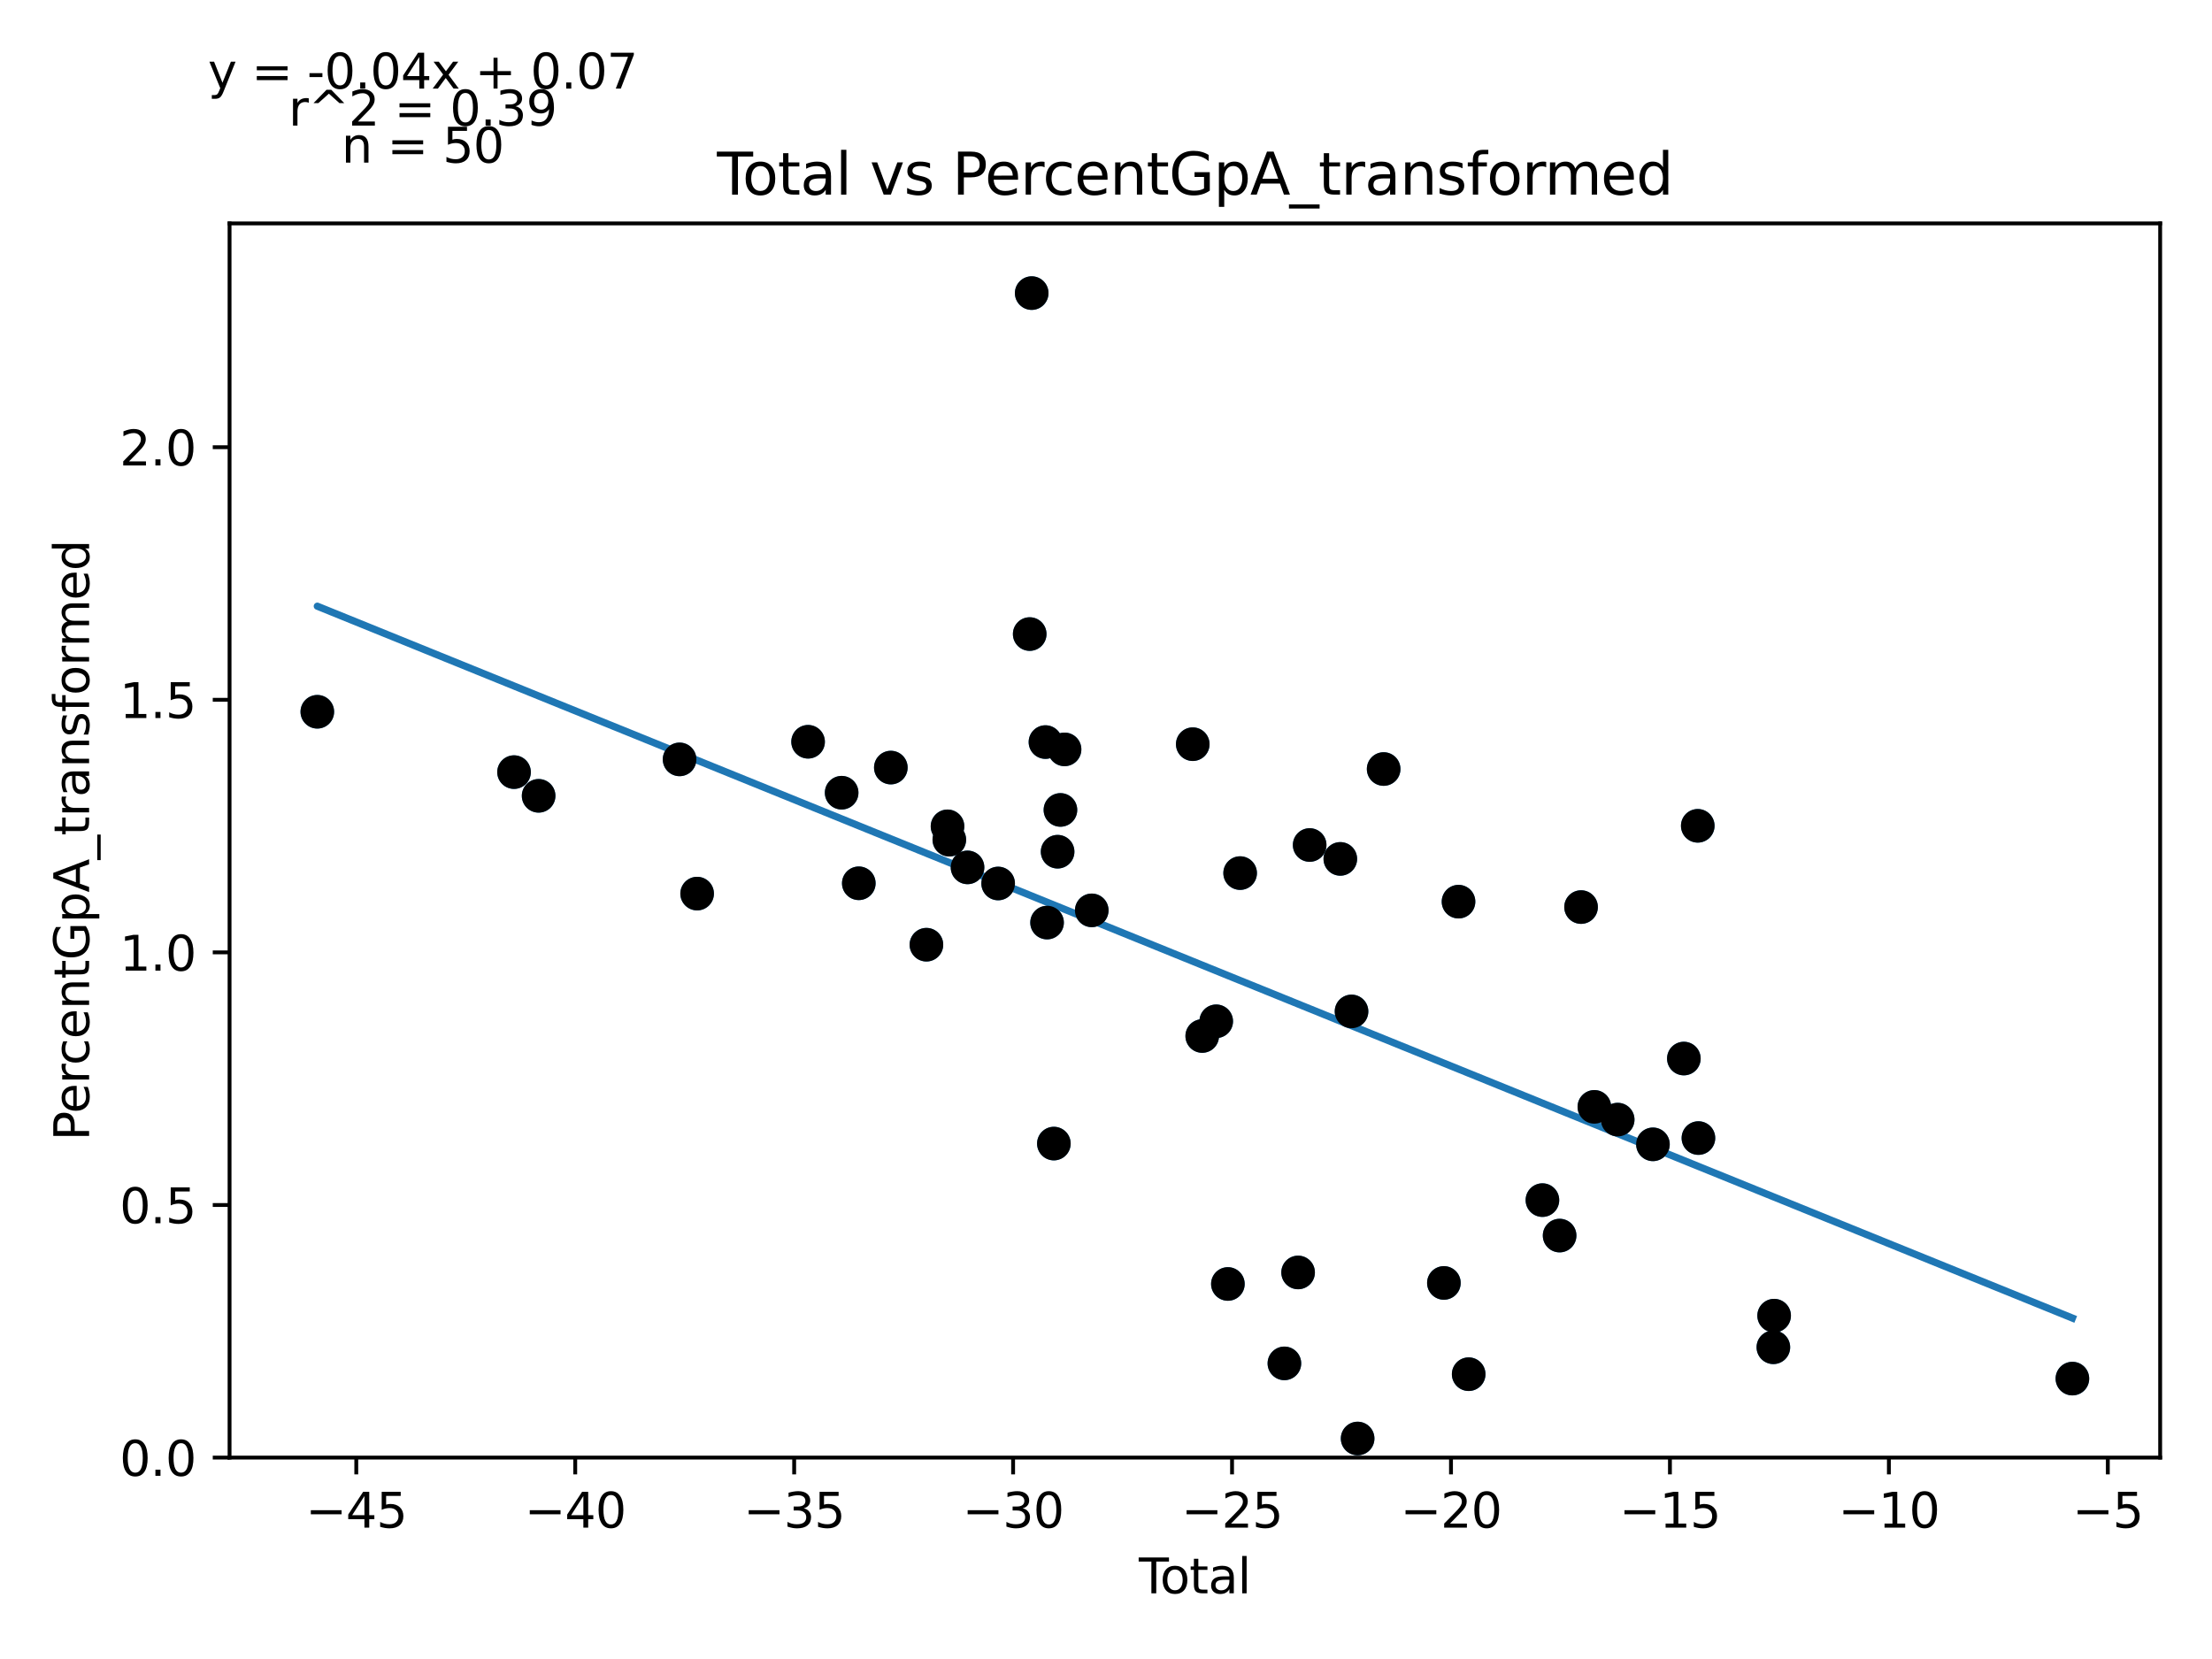 <?xml version="1.0" encoding="utf-8" standalone="no"?>
<!DOCTYPE svg PUBLIC "-//W3C//DTD SVG 1.1//EN"
  "http://www.w3.org/Graphics/SVG/1.1/DTD/svg11.dtd">
<svg xmlns:xlink="http://www.w3.org/1999/xlink" width="460.8pt" height="345.6pt" viewBox="0 0 460.8 345.6" xmlns="http://www.w3.org/2000/svg" version="1.1">
 <defs>
  <style type="text/css">*{stroke-linejoin: round; stroke-linecap: butt}</style>
 </defs>
 <g id="figure_1">
  <g id="patch_1">
   <path d="M 0 345.6 
L 460.8 345.6 
L 460.8 0 
L 0 0 
z
" style="fill: #ffffff"/>
  </g>
  <g id="axes_1">
   <g id="patch_2">
    <path d="M 47.821 303.64 
L 450 303.64 
L 450 46.544 
L 47.821 46.544 
z
" style="fill: #ffffff"/>
   </g>
   <g id="PathCollection_1">
    <defs>
     <path id="m936a92c535" d="M 0 3 
C 0.796 3 1.559 2.684 2.121 2.121 
C 2.684 1.559 3 0.796 3 0 
C 3 -0.796 2.684 -1.559 2.121 -2.121 
C 1.559 -2.684 0.796 -3 0 -3 
C -0.796 -3 -1.559 -2.684 -2.121 -2.121 
C -2.684 -1.559 -3 -0.796 -3 0 
C -3 0.796 -2.684 1.559 -2.121 2.121 
C -1.559 2.684 -0.796 3 0 3 
z
" style="stroke: #1f77b4"/>
    </defs>
    <g clip-path="url(#p304214522d)">
     <use xlink:href="#m936a92c535" x="197.76" y="174.921" style="fill: #1f77b4; stroke: #1f77b4"/>
     <use xlink:href="#m936a92c535" x="207.933" y="184.046" style="fill: #1f77b4; stroke: #1f77b4"/>
     <use xlink:href="#m936a92c535" x="214.921" y="61.059" style="fill: #1f77b4; stroke: #1f77b4"/>
     <use xlink:href="#m936a92c535" x="221.768" y="156.111" style="fill: #1f77b4; stroke: #1f77b4"/>
     <use xlink:href="#m936a92c535" x="250.446" y="215.821" style="fill: #1f77b4; stroke: #1f77b4"/>
     <use xlink:href="#m936a92c535" x="253.36" y="212.753" style="fill: #1f77b4; stroke: #1f77b4"/>
     <use xlink:href="#m936a92c535" x="255.791" y="267.474" style="fill: #1f77b4; stroke: #1f77b4"/>
     <use xlink:href="#m936a92c535" x="258.343" y="181.882" style="fill: #1f77b4; stroke: #1f77b4"/>
     <use xlink:href="#m936a92c535" x="281.548" y="210.699" style="fill: #1f77b4; stroke: #1f77b4"/>
     <use xlink:href="#m936a92c535" x="282.819" y="299.669" style="fill: #1f77b4; stroke: #1f77b4"/>
     <use xlink:href="#m936a92c535" x="288.239" y="160.202" style="fill: #1f77b4; stroke: #1f77b4"/>
     <use xlink:href="#m936a92c535" x="303.836" y="187.832" style="fill: #1f77b4; stroke: #1f77b4"/>
     <use xlink:href="#m936a92c535" x="329.364" y="188.958" style="fill: #1f77b4; stroke: #1f77b4"/>
     <use xlink:href="#m936a92c535" x="332.136" y="230.578" style="fill: #1f77b4; stroke: #1f77b4"/>
     <use xlink:href="#m936a92c535" x="353.813" y="237.08" style="fill: #1f77b4; stroke: #1f77b4"/>
     <use xlink:href="#m936a92c535" x="66.102" y="148.275" style="fill: #1f77b4; stroke: #1f77b4"/>
     <use xlink:href="#m936a92c535" x="107.082" y="160.846" style="fill: #1f77b4; stroke: #1f77b4"/>
     <use xlink:href="#m936a92c535" x="112.205" y="165.785" style="fill: #1f77b4; stroke: #1f77b4"/>
     <use xlink:href="#m936a92c535" x="141.568" y="158.194" style="fill: #1f77b4; stroke: #1f77b4"/>
     <use xlink:href="#m936a92c535" x="145.225" y="186.154" style="fill: #1f77b4; stroke: #1f77b4"/>
     <use xlink:href="#m936a92c535" x="168.339" y="154.523" style="fill: #1f77b4; stroke: #1f77b4"/>
     <use xlink:href="#m936a92c535" x="175.331" y="165.136" style="fill: #1f77b4; stroke: #1f77b4"/>
     <use xlink:href="#m936a92c535" x="178.904" y="184.004" style="fill: #1f77b4; stroke: #1f77b4"/>
     <use xlink:href="#m936a92c535" x="185.577" y="159.899" style="fill: #1f77b4; stroke: #1f77b4"/>
     <use xlink:href="#m936a92c535" x="192.991" y="196.799" style="fill: #1f77b4; stroke: #1f77b4"/>
     <use xlink:href="#m936a92c535" x="197.385" y="172.141" style="fill: #1f77b4; stroke: #1f77b4"/>
     <use xlink:href="#m936a92c535" x="201.555" y="180.693" style="fill: #1f77b4; stroke: #1f77b4"/>
     <use xlink:href="#m936a92c535" x="214.507" y="132.086" style="fill: #1f77b4; stroke: #1f77b4"/>
     <use xlink:href="#m936a92c535" x="217.79" y="154.587" style="fill: #1f77b4; stroke: #1f77b4"/>
     <use xlink:href="#m936a92c535" x="218.123" y="192.19" style="fill: #1f77b4; stroke: #1f77b4"/>
     <use xlink:href="#m936a92c535" x="219.54" y="238.228" style="fill: #1f77b4; stroke: #1f77b4"/>
     <use xlink:href="#m936a92c535" x="220.321" y="177.427" style="fill: #1f77b4; stroke: #1f77b4"/>
     <use xlink:href="#m936a92c535" x="220.907" y="168.724" style="fill: #1f77b4; stroke: #1f77b4"/>
     <use xlink:href="#m936a92c535" x="227.432" y="189.646" style="fill: #1f77b4; stroke: #1f77b4"/>
     <use xlink:href="#m936a92c535" x="248.473" y="155.028" style="fill: #1f77b4; stroke: #1f77b4"/>
     <use xlink:href="#m936a92c535" x="267.562" y="284.017" style="fill: #1f77b4; stroke: #1f77b4"/>
     <use xlink:href="#m936a92c535" x="270.419" y="265.075" style="fill: #1f77b4; stroke: #1f77b4"/>
     <use xlink:href="#m936a92c535" x="272.827" y="176.031" style="fill: #1f77b4; stroke: #1f77b4"/>
     <use xlink:href="#m936a92c535" x="279.211" y="178.925" style="fill: #1f77b4; stroke: #1f77b4"/>
     <use xlink:href="#m936a92c535" x="300.789" y="267.26" style="fill: #1f77b4; stroke: #1f77b4"/>
     <use xlink:href="#m936a92c535" x="305.952" y="286.269" style="fill: #1f77b4; stroke: #1f77b4"/>
     <use xlink:href="#m936a92c535" x="321.315" y="250.007" style="fill: #1f77b4; stroke: #1f77b4"/>
     <use xlink:href="#m936a92c535" x="324.896" y="257.392" style="fill: #1f77b4; stroke: #1f77b4"/>
     <use xlink:href="#m936a92c535" x="336.995" y="233.236" style="fill: #1f77b4; stroke: #1f77b4"/>
     <use xlink:href="#m936a92c535" x="344.338" y="238.386" style="fill: #1f77b4; stroke: #1f77b4"/>
     <use xlink:href="#m936a92c535" x="350.777" y="220.515" style="fill: #1f77b4; stroke: #1f77b4"/>
     <use xlink:href="#m936a92c535" x="353.675" y="172.033" style="fill: #1f77b4; stroke: #1f77b4"/>
     <use xlink:href="#m936a92c535" x="369.424" y="280.663" style="fill: #1f77b4; stroke: #1f77b4"/>
     <use xlink:href="#m936a92c535" x="369.584" y="274.074" style="fill: #1f77b4; stroke: #1f77b4"/>
     <use xlink:href="#m936a92c535" x="431.719" y="287.189" style="fill: #1f77b4; stroke: #1f77b4"/>
    </g>
   </g>
   <g id="matplotlib.axis_1">
    <g id="xtick_1">
     <g id="line2d_1">
      <defs>
       <path id="m6aa5cd59fb" d="M 0 0 
L 0 3.5 
" style="stroke: #000000; stroke-width: 0.8"/>
      </defs>
      <g>
       <use xlink:href="#m6aa5cd59fb" x="74.219" y="303.64" style="stroke: #000000; stroke-width: 0.8"/>
      </g>
     </g>
     <g id="text_1">
      <!-- −45 -->
      <g transform="translate(63.666 318.238) scale(0.1 -0.1)">
       <defs>
        <path id="DejaVuSans-2212" d="M 678 2272 
L 4684 2272 
L 4684 1741 
L 678 1741 
L 678 2272 
z
" transform="scale(0.016)"/>
        <path id="DejaVuSans-34" d="M 2419 4116 
L 825 1625 
L 2419 1625 
L 2419 4116 
z
M 2253 4666 
L 3047 4666 
L 3047 1625 
L 3713 1625 
L 3713 1100 
L 3047 1100 
L 3047 0 
L 2419 0 
L 2419 1100 
L 313 1100 
L 313 1709 
L 2253 4666 
z
" transform="scale(0.016)"/>
        <path id="DejaVuSans-35" d="M 691 4666 
L 3169 4666 
L 3169 4134 
L 1269 4134 
L 1269 2991 
Q 1406 3038 1543 3061 
Q 1681 3084 1819 3084 
Q 2600 3084 3056 2656 
Q 3513 2228 3513 1497 
Q 3513 744 3044 326 
Q 2575 -91 1722 -91 
Q 1428 -91 1123 -41 
Q 819 9 494 109 
L 494 744 
Q 775 591 1075 516 
Q 1375 441 1709 441 
Q 2250 441 2565 725 
Q 2881 1009 2881 1497 
Q 2881 1984 2565 2268 
Q 2250 2553 1709 2553 
Q 1456 2553 1204 2497 
Q 953 2441 691 2322 
L 691 4666 
z
" transform="scale(0.016)"/>
       </defs>
       <use xlink:href="#DejaVuSans-2212"/>
       <use xlink:href="#DejaVuSans-34" x="83.789"/>
       <use xlink:href="#DejaVuSans-35" x="147.412"/>
      </g>
     </g>
    </g>
    <g id="xtick_2">
     <g id="line2d_2">
      <g>
       <use xlink:href="#m6aa5cd59fb" x="119.829" y="303.64" style="stroke: #000000; stroke-width: 0.8"/>
      </g>
     </g>
     <g id="text_2">
      <!-- −40 -->
      <g transform="translate(109.276 318.238) scale(0.1 -0.1)">
       <defs>
        <path id="DejaVuSans-30" d="M 2034 4250 
Q 1547 4250 1301 3770 
Q 1056 3291 1056 2328 
Q 1056 1369 1301 889 
Q 1547 409 2034 409 
Q 2525 409 2770 889 
Q 3016 1369 3016 2328 
Q 3016 3291 2770 3770 
Q 2525 4250 2034 4250 
z
M 2034 4750 
Q 2819 4750 3233 4129 
Q 3647 3509 3647 2328 
Q 3647 1150 3233 529 
Q 2819 -91 2034 -91 
Q 1250 -91 836 529 
Q 422 1150 422 2328 
Q 422 3509 836 4129 
Q 1250 4750 2034 4750 
z
" transform="scale(0.016)"/>
       </defs>
       <use xlink:href="#DejaVuSans-2212"/>
       <use xlink:href="#DejaVuSans-34" x="83.789"/>
       <use xlink:href="#DejaVuSans-30" x="147.412"/>
      </g>
     </g>
    </g>
    <g id="xtick_3">
     <g id="line2d_3">
      <g>
       <use xlink:href="#m6aa5cd59fb" x="165.439" y="303.64" style="stroke: #000000; stroke-width: 0.8"/>
      </g>
     </g>
     <g id="text_3">
      <!-- −35 -->
      <g transform="translate(154.886 318.238) scale(0.1 -0.1)">
       <defs>
        <path id="DejaVuSans-33" d="M 2597 2516 
Q 3050 2419 3304 2112 
Q 3559 1806 3559 1356 
Q 3559 666 3084 287 
Q 2609 -91 1734 -91 
Q 1441 -91 1130 -33 
Q 819 25 488 141 
L 488 750 
Q 750 597 1062 519 
Q 1375 441 1716 441 
Q 2309 441 2620 675 
Q 2931 909 2931 1356 
Q 2931 1769 2642 2001 
Q 2353 2234 1838 2234 
L 1294 2234 
L 1294 2753 
L 1863 2753 
Q 2328 2753 2575 2939 
Q 2822 3125 2822 3475 
Q 2822 3834 2567 4026 
Q 2313 4219 1838 4219 
Q 1578 4219 1281 4162 
Q 984 4106 628 3988 
L 628 4550 
Q 988 4650 1302 4700 
Q 1616 4750 1894 4750 
Q 2613 4750 3031 4423 
Q 3450 4097 3450 3541 
Q 3450 3153 3228 2886 
Q 3006 2619 2597 2516 
z
" transform="scale(0.016)"/>
       </defs>
       <use xlink:href="#DejaVuSans-2212"/>
       <use xlink:href="#DejaVuSans-33" x="83.789"/>
       <use xlink:href="#DejaVuSans-35" x="147.412"/>
      </g>
     </g>
    </g>
    <g id="xtick_4">
     <g id="line2d_4">
      <g>
       <use xlink:href="#m6aa5cd59fb" x="211.048" y="303.64" style="stroke: #000000; stroke-width: 0.8"/>
      </g>
     </g>
     <g id="text_4">
      <!-- −30 -->
      <g transform="translate(200.496 318.238) scale(0.1 -0.1)">
       <use xlink:href="#DejaVuSans-2212"/>
       <use xlink:href="#DejaVuSans-33" x="83.789"/>
       <use xlink:href="#DejaVuSans-30" x="147.412"/>
      </g>
     </g>
    </g>
    <g id="xtick_5">
     <g id="line2d_5">
      <g>
       <use xlink:href="#m6aa5cd59fb" x="256.658" y="303.64" style="stroke: #000000; stroke-width: 0.8"/>
      </g>
     </g>
     <g id="text_5">
      <!-- −25 -->
      <g transform="translate(246.106 318.238) scale(0.1 -0.1)">
       <defs>
        <path id="DejaVuSans-32" d="M 1228 531 
L 3431 531 
L 3431 0 
L 469 0 
L 469 531 
Q 828 903 1448 1529 
Q 2069 2156 2228 2338 
Q 2531 2678 2651 2914 
Q 2772 3150 2772 3378 
Q 2772 3750 2511 3984 
Q 2250 4219 1831 4219 
Q 1534 4219 1204 4116 
Q 875 4013 500 3803 
L 500 4441 
Q 881 4594 1212 4672 
Q 1544 4750 1819 4750 
Q 2544 4750 2975 4387 
Q 3406 4025 3406 3419 
Q 3406 3131 3298 2873 
Q 3191 2616 2906 2266 
Q 2828 2175 2409 1742 
Q 1991 1309 1228 531 
z
" transform="scale(0.016)"/>
       </defs>
       <use xlink:href="#DejaVuSans-2212"/>
       <use xlink:href="#DejaVuSans-32" x="83.789"/>
       <use xlink:href="#DejaVuSans-35" x="147.412"/>
      </g>
     </g>
    </g>
    <g id="xtick_6">
     <g id="line2d_6">
      <g>
       <use xlink:href="#m6aa5cd59fb" x="302.268" y="303.64" style="stroke: #000000; stroke-width: 0.8"/>
      </g>
     </g>
     <g id="text_6">
      <!-- −20 -->
      <g transform="translate(291.716 318.238) scale(0.1 -0.1)">
       <use xlink:href="#DejaVuSans-2212"/>
       <use xlink:href="#DejaVuSans-32" x="83.789"/>
       <use xlink:href="#DejaVuSans-30" x="147.412"/>
      </g>
     </g>
    </g>
    <g id="xtick_7">
     <g id="line2d_7">
      <g>
       <use xlink:href="#m6aa5cd59fb" x="347.878" y="303.64" style="stroke: #000000; stroke-width: 0.8"/>
      </g>
     </g>
     <g id="text_7">
      <!-- −15 -->
      <g transform="translate(337.326 318.238) scale(0.1 -0.1)">
       <defs>
        <path id="DejaVuSans-31" d="M 794 531 
L 1825 531 
L 1825 4091 
L 703 3866 
L 703 4441 
L 1819 4666 
L 2450 4666 
L 2450 531 
L 3481 531 
L 3481 0 
L 794 0 
L 794 531 
z
" transform="scale(0.016)"/>
       </defs>
       <use xlink:href="#DejaVuSans-2212"/>
       <use xlink:href="#DejaVuSans-31" x="83.789"/>
       <use xlink:href="#DejaVuSans-35" x="147.412"/>
      </g>
     </g>
    </g>
    <g id="xtick_8">
     <g id="line2d_8">
      <g>
       <use xlink:href="#m6aa5cd59fb" x="393.488" y="303.64" style="stroke: #000000; stroke-width: 0.8"/>
      </g>
     </g>
     <g id="text_8">
      <!-- −10 -->
      <g transform="translate(382.936 318.238) scale(0.1 -0.1)">
       <use xlink:href="#DejaVuSans-2212"/>
       <use xlink:href="#DejaVuSans-31" x="83.789"/>
       <use xlink:href="#DejaVuSans-30" x="147.412"/>
      </g>
     </g>
    </g>
    <g id="xtick_9">
     <g id="line2d_9">
      <g>
       <use xlink:href="#m6aa5cd59fb" x="439.098" y="303.64" style="stroke: #000000; stroke-width: 0.8"/>
      </g>
     </g>
     <g id="text_9">
      <!-- −5 -->
      <g transform="translate(431.727 318.238) scale(0.1 -0.1)">
       <use xlink:href="#DejaVuSans-2212"/>
       <use xlink:href="#DejaVuSans-35" x="83.789"/>
      </g>
     </g>
    </g>
    <g id="text_10">
     <!-- Total -->
     <g transform="translate(237.234 331.917) scale(0.1 -0.1)">
      <defs>
       <path id="DejaVuSans-54" d="M -19 4666 
L 3928 4666 
L 3928 4134 
L 2272 4134 
L 2272 0 
L 1638 0 
L 1638 4134 
L -19 4134 
L -19 4666 
z
" transform="scale(0.016)"/>
       <path id="DejaVuSans-6f" d="M 1959 3097 
Q 1497 3097 1228 2736 
Q 959 2375 959 1747 
Q 959 1119 1226 758 
Q 1494 397 1959 397 
Q 2419 397 2687 759 
Q 2956 1122 2956 1747 
Q 2956 2369 2687 2733 
Q 2419 3097 1959 3097 
z
M 1959 3584 
Q 2709 3584 3137 3096 
Q 3566 2609 3566 1747 
Q 3566 888 3137 398 
Q 2709 -91 1959 -91 
Q 1206 -91 779 398 
Q 353 888 353 1747 
Q 353 2609 779 3096 
Q 1206 3584 1959 3584 
z
" transform="scale(0.016)"/>
       <path id="DejaVuSans-74" d="M 1172 4494 
L 1172 3500 
L 2356 3500 
L 2356 3053 
L 1172 3053 
L 1172 1153 
Q 1172 725 1289 603 
Q 1406 481 1766 481 
L 2356 481 
L 2356 0 
L 1766 0 
Q 1100 0 847 248 
Q 594 497 594 1153 
L 594 3053 
L 172 3053 
L 172 3500 
L 594 3500 
L 594 4494 
L 1172 4494 
z
" transform="scale(0.016)"/>
       <path id="DejaVuSans-61" d="M 2194 1759 
Q 1497 1759 1228 1600 
Q 959 1441 959 1056 
Q 959 750 1161 570 
Q 1363 391 1709 391 
Q 2188 391 2477 730 
Q 2766 1069 2766 1631 
L 2766 1759 
L 2194 1759 
z
M 3341 1997 
L 3341 0 
L 2766 0 
L 2766 531 
Q 2569 213 2275 61 
Q 1981 -91 1556 -91 
Q 1019 -91 701 211 
Q 384 513 384 1019 
Q 384 1609 779 1909 
Q 1175 2209 1959 2209 
L 2766 2209 
L 2766 2266 
Q 2766 2663 2505 2880 
Q 2244 3097 1772 3097 
Q 1472 3097 1187 3025 
Q 903 2953 641 2809 
L 641 3341 
Q 956 3463 1253 3523 
Q 1550 3584 1831 3584 
Q 2591 3584 2966 3190 
Q 3341 2797 3341 1997 
z
" transform="scale(0.016)"/>
       <path id="DejaVuSans-6c" d="M 603 4863 
L 1178 4863 
L 1178 0 
L 603 0 
L 603 4863 
z
" transform="scale(0.016)"/>
      </defs>
      <use xlink:href="#DejaVuSans-54"/>
      <use xlink:href="#DejaVuSans-6f" x="44.084"/>
      <use xlink:href="#DejaVuSans-74" x="105.266"/>
      <use xlink:href="#DejaVuSans-61" x="144.475"/>
      <use xlink:href="#DejaVuSans-6c" x="205.754"/>
     </g>
    </g>
   </g>
   <g id="matplotlib.axis_2">
    <g id="ytick_1">
     <g id="line2d_10">
      <defs>
       <path id="mcbf76a7f45" d="M 0 0 
L -3.5 0 
" style="stroke: #000000; stroke-width: 0.8"/>
      </defs>
      <g>
       <use xlink:href="#mcbf76a7f45" x="47.821" y="303.64" style="stroke: #000000; stroke-width: 0.8"/>
      </g>
     </g>
     <g id="text_11">
      <!-- 0.0 -->
      <g transform="translate(24.918 307.439) scale(0.1 -0.1)">
       <defs>
        <path id="DejaVuSans-2e" d="M 684 794 
L 1344 794 
L 1344 0 
L 684 0 
L 684 794 
z
" transform="scale(0.016)"/>
       </defs>
       <use xlink:href="#DejaVuSans-30"/>
       <use xlink:href="#DejaVuSans-2e" x="63.623"/>
       <use xlink:href="#DejaVuSans-30" x="95.41"/>
      </g>
     </g>
    </g>
    <g id="ytick_2">
     <g id="line2d_11">
      <g>
       <use xlink:href="#mcbf76a7f45" x="47.821" y="251.021" style="stroke: #000000; stroke-width: 0.8"/>
      </g>
     </g>
     <g id="text_12">
      <!-- 0.5 -->
      <g transform="translate(24.918 254.82) scale(0.1 -0.1)">
       <use xlink:href="#DejaVuSans-30"/>
       <use xlink:href="#DejaVuSans-2e" x="63.623"/>
       <use xlink:href="#DejaVuSans-35" x="95.41"/>
      </g>
     </g>
    </g>
    <g id="ytick_3">
     <g id="line2d_12">
      <g>
       <use xlink:href="#mcbf76a7f45" x="47.821" y="198.401" style="stroke: #000000; stroke-width: 0.8"/>
      </g>
     </g>
     <g id="text_13">
      <!-- 1.0 -->
      <g transform="translate(24.918 202.2) scale(0.1 -0.1)">
       <use xlink:href="#DejaVuSans-31"/>
       <use xlink:href="#DejaVuSans-2e" x="63.623"/>
       <use xlink:href="#DejaVuSans-30" x="95.41"/>
      </g>
     </g>
    </g>
    <g id="ytick_4">
     <g id="line2d_13">
      <g>
       <use xlink:href="#mcbf76a7f45" x="47.821" y="145.782" style="stroke: #000000; stroke-width: 0.8"/>
      </g>
     </g>
     <g id="text_14">
      <!-- 1.5 -->
      <g transform="translate(24.918 149.581) scale(0.1 -0.1)">
       <use xlink:href="#DejaVuSans-31"/>
       <use xlink:href="#DejaVuSans-2e" x="63.623"/>
       <use xlink:href="#DejaVuSans-35" x="95.41"/>
      </g>
     </g>
    </g>
    <g id="ytick_5">
     <g id="line2d_14">
      <g>
       <use xlink:href="#mcbf76a7f45" x="47.821" y="93.163" style="stroke: #000000; stroke-width: 0.8"/>
      </g>
     </g>
     <g id="text_15">
      <!-- 2.0 -->
      <g transform="translate(24.918 96.962) scale(0.1 -0.1)">
       <use xlink:href="#DejaVuSans-32"/>
       <use xlink:href="#DejaVuSans-2e" x="63.623"/>
       <use xlink:href="#DejaVuSans-30" x="95.41"/>
      </g>
     </g>
    </g>
    <g id="text_16">
     <!-- PercentGpA_transformed -->
     <g transform="translate(18.56 237.63) rotate(-90) scale(0.1 -0.1)">
      <defs>
       <path id="DejaVuSans-50" d="M 1259 4147 
L 1259 2394 
L 2053 2394 
Q 2494 2394 2734 2622 
Q 2975 2850 2975 3272 
Q 2975 3691 2734 3919 
Q 2494 4147 2053 4147 
L 1259 4147 
z
M 628 4666 
L 2053 4666 
Q 2838 4666 3239 4311 
Q 3641 3956 3641 3272 
Q 3641 2581 3239 2228 
Q 2838 1875 2053 1875 
L 1259 1875 
L 1259 0 
L 628 0 
L 628 4666 
z
" transform="scale(0.016)"/>
       <path id="DejaVuSans-65" d="M 3597 1894 
L 3597 1613 
L 953 1613 
Q 991 1019 1311 708 
Q 1631 397 2203 397 
Q 2534 397 2845 478 
Q 3156 559 3463 722 
L 3463 178 
Q 3153 47 2828 -22 
Q 2503 -91 2169 -91 
Q 1331 -91 842 396 
Q 353 884 353 1716 
Q 353 2575 817 3079 
Q 1281 3584 2069 3584 
Q 2775 3584 3186 3129 
Q 3597 2675 3597 1894 
z
M 3022 2063 
Q 3016 2534 2758 2815 
Q 2500 3097 2075 3097 
Q 1594 3097 1305 2825 
Q 1016 2553 972 2059 
L 3022 2063 
z
" transform="scale(0.016)"/>
       <path id="DejaVuSans-72" d="M 2631 2963 
Q 2534 3019 2420 3045 
Q 2306 3072 2169 3072 
Q 1681 3072 1420 2755 
Q 1159 2438 1159 1844 
L 1159 0 
L 581 0 
L 581 3500 
L 1159 3500 
L 1159 2956 
Q 1341 3275 1631 3429 
Q 1922 3584 2338 3584 
Q 2397 3584 2469 3576 
Q 2541 3569 2628 3553 
L 2631 2963 
z
" transform="scale(0.016)"/>
       <path id="DejaVuSans-63" d="M 3122 3366 
L 3122 2828 
Q 2878 2963 2633 3030 
Q 2388 3097 2138 3097 
Q 1578 3097 1268 2742 
Q 959 2388 959 1747 
Q 959 1106 1268 751 
Q 1578 397 2138 397 
Q 2388 397 2633 464 
Q 2878 531 3122 666 
L 3122 134 
Q 2881 22 2623 -34 
Q 2366 -91 2075 -91 
Q 1284 -91 818 406 
Q 353 903 353 1747 
Q 353 2603 823 3093 
Q 1294 3584 2113 3584 
Q 2378 3584 2631 3529 
Q 2884 3475 3122 3366 
z
" transform="scale(0.016)"/>
       <path id="DejaVuSans-6e" d="M 3513 2113 
L 3513 0 
L 2938 0 
L 2938 2094 
Q 2938 2591 2744 2837 
Q 2550 3084 2163 3084 
Q 1697 3084 1428 2787 
Q 1159 2491 1159 1978 
L 1159 0 
L 581 0 
L 581 3500 
L 1159 3500 
L 1159 2956 
Q 1366 3272 1645 3428 
Q 1925 3584 2291 3584 
Q 2894 3584 3203 3211 
Q 3513 2838 3513 2113 
z
" transform="scale(0.016)"/>
       <path id="DejaVuSans-47" d="M 3809 666 
L 3809 1919 
L 2778 1919 
L 2778 2438 
L 4434 2438 
L 4434 434 
Q 4069 175 3628 42 
Q 3188 -91 2688 -91 
Q 1594 -91 976 548 
Q 359 1188 359 2328 
Q 359 3472 976 4111 
Q 1594 4750 2688 4750 
Q 3144 4750 3555 4637 
Q 3966 4525 4313 4306 
L 4313 3634 
Q 3963 3931 3569 4081 
Q 3175 4231 2741 4231 
Q 1884 4231 1454 3753 
Q 1025 3275 1025 2328 
Q 1025 1384 1454 906 
Q 1884 428 2741 428 
Q 3075 428 3337 486 
Q 3600 544 3809 666 
z
" transform="scale(0.016)"/>
       <path id="DejaVuSans-70" d="M 1159 525 
L 1159 -1331 
L 581 -1331 
L 581 3500 
L 1159 3500 
L 1159 2969 
Q 1341 3281 1617 3432 
Q 1894 3584 2278 3584 
Q 2916 3584 3314 3078 
Q 3713 2572 3713 1747 
Q 3713 922 3314 415 
Q 2916 -91 2278 -91 
Q 1894 -91 1617 61 
Q 1341 213 1159 525 
z
M 3116 1747 
Q 3116 2381 2855 2742 
Q 2594 3103 2138 3103 
Q 1681 3103 1420 2742 
Q 1159 2381 1159 1747 
Q 1159 1113 1420 752 
Q 1681 391 2138 391 
Q 2594 391 2855 752 
Q 3116 1113 3116 1747 
z
" transform="scale(0.016)"/>
       <path id="DejaVuSans-41" d="M 2188 4044 
L 1331 1722 
L 3047 1722 
L 2188 4044 
z
M 1831 4666 
L 2547 4666 
L 4325 0 
L 3669 0 
L 3244 1197 
L 1141 1197 
L 716 0 
L 50 0 
L 1831 4666 
z
" transform="scale(0.016)"/>
       <path id="DejaVuSans-5f" d="M 3263 -1063 
L 3263 -1509 
L -63 -1509 
L -63 -1063 
L 3263 -1063 
z
" transform="scale(0.016)"/>
       <path id="DejaVuSans-73" d="M 2834 3397 
L 2834 2853 
Q 2591 2978 2328 3040 
Q 2066 3103 1784 3103 
Q 1356 3103 1142 2972 
Q 928 2841 928 2578 
Q 928 2378 1081 2264 
Q 1234 2150 1697 2047 
L 1894 2003 
Q 2506 1872 2764 1633 
Q 3022 1394 3022 966 
Q 3022 478 2636 193 
Q 2250 -91 1575 -91 
Q 1294 -91 989 -36 
Q 684 19 347 128 
L 347 722 
Q 666 556 975 473 
Q 1284 391 1588 391 
Q 1994 391 2212 530 
Q 2431 669 2431 922 
Q 2431 1156 2273 1281 
Q 2116 1406 1581 1522 
L 1381 1569 
Q 847 1681 609 1914 
Q 372 2147 372 2553 
Q 372 3047 722 3315 
Q 1072 3584 1716 3584 
Q 2034 3584 2315 3537 
Q 2597 3491 2834 3397 
z
" transform="scale(0.016)"/>
       <path id="DejaVuSans-66" d="M 2375 4863 
L 2375 4384 
L 1825 4384 
Q 1516 4384 1395 4259 
Q 1275 4134 1275 3809 
L 1275 3500 
L 2222 3500 
L 2222 3053 
L 1275 3053 
L 1275 0 
L 697 0 
L 697 3053 
L 147 3053 
L 147 3500 
L 697 3500 
L 697 3744 
Q 697 4328 969 4595 
Q 1241 4863 1831 4863 
L 2375 4863 
z
" transform="scale(0.016)"/>
       <path id="DejaVuSans-6d" d="M 3328 2828 
Q 3544 3216 3844 3400 
Q 4144 3584 4550 3584 
Q 5097 3584 5394 3201 
Q 5691 2819 5691 2113 
L 5691 0 
L 5113 0 
L 5113 2094 
Q 5113 2597 4934 2840 
Q 4756 3084 4391 3084 
Q 3944 3084 3684 2787 
Q 3425 2491 3425 1978 
L 3425 0 
L 2847 0 
L 2847 2094 
Q 2847 2600 2669 2842 
Q 2491 3084 2119 3084 
Q 1678 3084 1418 2786 
Q 1159 2488 1159 1978 
L 1159 0 
L 581 0 
L 581 3500 
L 1159 3500 
L 1159 2956 
Q 1356 3278 1631 3431 
Q 1906 3584 2284 3584 
Q 2666 3584 2933 3390 
Q 3200 3197 3328 2828 
z
" transform="scale(0.016)"/>
       <path id="DejaVuSans-64" d="M 2906 2969 
L 2906 4863 
L 3481 4863 
L 3481 0 
L 2906 0 
L 2906 525 
Q 2725 213 2448 61 
Q 2172 -91 1784 -91 
Q 1150 -91 751 415 
Q 353 922 353 1747 
Q 353 2572 751 3078 
Q 1150 3584 1784 3584 
Q 2172 3584 2448 3432 
Q 2725 3281 2906 2969 
z
M 947 1747 
Q 947 1113 1208 752 
Q 1469 391 1925 391 
Q 2381 391 2643 752 
Q 2906 1113 2906 1747 
Q 2906 2381 2643 2742 
Q 2381 3103 1925 3103 
Q 1469 3103 1208 2742 
Q 947 2381 947 1747 
z
" transform="scale(0.016)"/>
      </defs>
      <use xlink:href="#DejaVuSans-50"/>
      <use xlink:href="#DejaVuSans-65" x="56.678"/>
      <use xlink:href="#DejaVuSans-72" x="118.201"/>
      <use xlink:href="#DejaVuSans-63" x="157.064"/>
      <use xlink:href="#DejaVuSans-65" x="212.045"/>
      <use xlink:href="#DejaVuSans-6e" x="273.568"/>
      <use xlink:href="#DejaVuSans-74" x="336.947"/>
      <use xlink:href="#DejaVuSans-47" x="376.156"/>
      <use xlink:href="#DejaVuSans-70" x="453.646"/>
      <use xlink:href="#DejaVuSans-41" x="517.123"/>
      <use xlink:href="#DejaVuSans-5f" x="585.531"/>
      <use xlink:href="#DejaVuSans-74" x="635.531"/>
      <use xlink:href="#DejaVuSans-72" x="674.74"/>
      <use xlink:href="#DejaVuSans-61" x="715.854"/>
      <use xlink:href="#DejaVuSans-6e" x="777.133"/>
      <use xlink:href="#DejaVuSans-73" x="840.512"/>
      <use xlink:href="#DejaVuSans-66" x="892.611"/>
      <use xlink:href="#DejaVuSans-6f" x="927.816"/>
      <use xlink:href="#DejaVuSans-72" x="988.998"/>
      <use xlink:href="#DejaVuSans-6d" x="1028.361"/>
      <use xlink:href="#DejaVuSans-65" x="1125.773"/>
      <use xlink:href="#DejaVuSans-64" x="1187.297"/>
     </g>
    </g>
   </g>
   <g id="LineCollection_1">
    <path d="M 197.76 175.065 
L 197.76 174.777 
" clip-path="url(#p304214522d)" style="fill: none; stroke: #d3d3d3; stroke-width: 3"/>
    <path d="M 207.933 184.235 
L 207.933 183.857 
" clip-path="url(#p304214522d)" style="fill: none; stroke: #d3d3d3; stroke-width: 3"/>
    <path d="M 214.921 63.504 
L 214.921 58.615 
" clip-path="url(#p304214522d)" style="fill: none; stroke: #d3d3d3; stroke-width: 3"/>
    <path d="M 221.768 156.286 
L 221.768 155.935 
" clip-path="url(#p304214522d)" style="fill: none; stroke: #d3d3d3; stroke-width: 3"/>
    <path d="M 250.446 215.95 
L 250.446 215.691 
" clip-path="url(#p304214522d)" style="fill: none; stroke: #d3d3d3; stroke-width: 3"/>
    <path d="M 253.36 212.867 
L 253.36 212.64 
" clip-path="url(#p304214522d)" style="fill: none; stroke: #d3d3d3; stroke-width: 3"/>
    <path d="M 255.791 267.735 
L 255.791 267.214 
" clip-path="url(#p304214522d)" style="fill: none; stroke: #d3d3d3; stroke-width: 3"/>
    <path d="M 258.343 182.086 
L 258.343 181.679 
" clip-path="url(#p304214522d)" style="fill: none; stroke: #d3d3d3; stroke-width: 3"/>
    <path d="M 281.548 210.806 
L 281.548 210.592 
" clip-path="url(#p304214522d)" style="fill: none; stroke: #d3d3d3; stroke-width: 3"/>
    <path d="M 282.819 300.03 
L 282.819 299.307 
" clip-path="url(#p304214522d)" style="fill: none; stroke: #d3d3d3; stroke-width: 3"/>
    <path d="M 288.239 160.351 
L 288.239 160.053 
" clip-path="url(#p304214522d)" style="fill: none; stroke: #d3d3d3; stroke-width: 3"/>
    <path d="M 303.836 188.148 
L 303.836 187.516 
" clip-path="url(#p304214522d)" style="fill: none; stroke: #d3d3d3; stroke-width: 3"/>
    <path d="M 329.364 189.629 
L 329.364 188.287 
" clip-path="url(#p304214522d)" style="fill: none; stroke: #d3d3d3; stroke-width: 3"/>
    <path d="M 332.136 230.722 
L 332.136 230.434 
" clip-path="url(#p304214522d)" style="fill: none; stroke: #d3d3d3; stroke-width: 3"/>
    <path d="M 353.813 237.323 
L 353.813 236.838 
" clip-path="url(#p304214522d)" style="fill: none; stroke: #d3d3d3; stroke-width: 3"/>
    <path d="M 66.102 148.696 
L 66.102 147.854 
" clip-path="url(#p304214522d)" style="fill: none; stroke: #d3d3d3; stroke-width: 3"/>
    <path d="M 107.082 161.15 
L 107.082 160.542 
" clip-path="url(#p304214522d)" style="fill: none; stroke: #d3d3d3; stroke-width: 3"/>
    <path d="M 112.205 165.858 
L 112.205 165.712 
" clip-path="url(#p304214522d)" style="fill: none; stroke: #d3d3d3; stroke-width: 3"/>
    <path d="M 141.568 158.456 
L 141.568 157.932 
" clip-path="url(#p304214522d)" style="fill: none; stroke: #d3d3d3; stroke-width: 3"/>
    <path d="M 145.225 186.248 
L 145.225 186.059 
" clip-path="url(#p304214522d)" style="fill: none; stroke: #d3d3d3; stroke-width: 3"/>
    <path d="M 168.339 154.779 
L 168.339 154.266 
" clip-path="url(#p304214522d)" style="fill: none; stroke: #d3d3d3; stroke-width: 3"/>
    <path d="M 175.331 165.487 
L 175.331 164.785 
" clip-path="url(#p304214522d)" style="fill: none; stroke: #d3d3d3; stroke-width: 3"/>
    <path d="M 178.904 184.164 
L 178.904 183.845 
" clip-path="url(#p304214522d)" style="fill: none; stroke: #d3d3d3; stroke-width: 3"/>
    <path d="M 185.577 160.126 
L 185.577 159.672 
" clip-path="url(#p304214522d)" style="fill: none; stroke: #d3d3d3; stroke-width: 3"/>
    <path d="M 192.991 196.894 
L 192.991 196.704 
" clip-path="url(#p304214522d)" style="fill: none; stroke: #d3d3d3; stroke-width: 3"/>
    <path d="M 197.385 172.333 
L 197.385 171.949 
" clip-path="url(#p304214522d)" style="fill: none; stroke: #d3d3d3; stroke-width: 3"/>
    <path d="M 201.555 180.884 
L 201.555 180.502 
" clip-path="url(#p304214522d)" style="fill: none; stroke: #d3d3d3; stroke-width: 3"/>
    <path d="M 214.507 132.526 
L 214.507 131.647 
" clip-path="url(#p304214522d)" style="fill: none; stroke: #d3d3d3; stroke-width: 3"/>
    <path d="M 217.79 154.822 
L 217.79 154.351 
" clip-path="url(#p304214522d)" style="fill: none; stroke: #d3d3d3; stroke-width: 3"/>
    <path d="M 218.123 192.552 
L 218.123 191.828 
" clip-path="url(#p304214522d)" style="fill: none; stroke: #d3d3d3; stroke-width: 3"/>
    <path d="M 219.54 238.37 
L 219.54 238.087 
" clip-path="url(#p304214522d)" style="fill: none; stroke: #d3d3d3; stroke-width: 3"/>
    <path d="M 220.321 177.47 
L 220.321 177.385 
" clip-path="url(#p304214522d)" style="fill: none; stroke: #d3d3d3; stroke-width: 3"/>
    <path d="M 220.907 168.973 
L 220.907 168.475 
" clip-path="url(#p304214522d)" style="fill: none; stroke: #d3d3d3; stroke-width: 3"/>
    <path d="M 227.432 190.044 
L 227.432 189.248 
" clip-path="url(#p304214522d)" style="fill: none; stroke: #d3d3d3; stroke-width: 3"/>
    <path d="M 248.473 155.156 
L 248.473 154.901 
" clip-path="url(#p304214522d)" style="fill: none; stroke: #d3d3d3; stroke-width: 3"/>
    <path d="M 267.562 284.243 
L 267.562 283.792 
" clip-path="url(#p304214522d)" style="fill: none; stroke: #d3d3d3; stroke-width: 3"/>
    <path d="M 270.419 265.207 
L 270.419 264.943 
" clip-path="url(#p304214522d)" style="fill: none; stroke: #d3d3d3; stroke-width: 3"/>
    <path d="M 272.827 176.145 
L 272.827 175.916 
" clip-path="url(#p304214522d)" style="fill: none; stroke: #d3d3d3; stroke-width: 3"/>
    <path d="M 279.211 179.177 
L 279.211 178.674 
" clip-path="url(#p304214522d)" style="fill: none; stroke: #d3d3d3; stroke-width: 3"/>
    <path d="M 300.789 267.341 
L 300.789 267.179 
" clip-path="url(#p304214522d)" style="fill: none; stroke: #d3d3d3; stroke-width: 3"/>
    <path d="M 305.952 286.359 
L 305.952 286.179 
" clip-path="url(#p304214522d)" style="fill: none; stroke: #d3d3d3; stroke-width: 3"/>
    <path d="M 321.315 250.194 
L 321.315 249.819 
" clip-path="url(#p304214522d)" style="fill: none; stroke: #d3d3d3; stroke-width: 3"/>
    <path d="M 324.896 257.493 
L 324.896 257.291 
" clip-path="url(#p304214522d)" style="fill: none; stroke: #d3d3d3; stroke-width: 3"/>
    <path d="M 336.995 233.437 
L 336.995 233.035 
" clip-path="url(#p304214522d)" style="fill: none; stroke: #d3d3d3; stroke-width: 3"/>
    <path d="M 344.338 238.453 
L 344.338 238.319 
" clip-path="url(#p304214522d)" style="fill: none; stroke: #d3d3d3; stroke-width: 3"/>
    <path d="M 350.777 220.594 
L 350.777 220.435 
" clip-path="url(#p304214522d)" style="fill: none; stroke: #d3d3d3; stroke-width: 3"/>
    <path d="M 353.675 172.052 
L 353.675 172.014 
" clip-path="url(#p304214522d)" style="fill: none; stroke: #d3d3d3; stroke-width: 3"/>
    <path d="M 369.424 280.783 
L 369.424 280.544 
" clip-path="url(#p304214522d)" style="fill: none; stroke: #d3d3d3; stroke-width: 3"/>
    <path d="M 369.584 274.202 
L 369.584 273.947 
" clip-path="url(#p304214522d)" style="fill: none; stroke: #d3d3d3; stroke-width: 3"/>
    <path d="M 431.719 287.396 
L 431.719 286.982 
" clip-path="url(#p304214522d)" style="fill: none; stroke: #d3d3d3; stroke-width: 3"/>
   </g>
   <g id="line2d_15">
    <path d="M 197.76 179.684 
L 207.933 183.811 
L 214.921 186.645 
L 221.768 189.422 
L 250.446 201.054 
L 253.36 202.236 
L 255.791 203.222 
L 258.343 204.257 
L 281.548 213.669 
L 282.819 214.185 
L 288.239 216.383 
L 303.836 222.709 
L 329.364 233.063 
L 332.136 234.188 
L 353.813 242.98 
L 66.102 126.283 
L 107.082 142.905 
L 112.205 144.983 
L 141.568 156.893 
L 145.225 158.376 
L 168.339 167.751 
L 175.331 170.587 
L 178.904 172.036 
L 185.577 174.743 
L 192.991 177.75 
L 197.385 179.532 
L 201.555 181.224 
L 214.507 186.477 
L 217.79 187.808 
L 218.123 187.944 
L 219.54 188.518 
L 220.321 188.835 
L 220.907 189.073 
L 227.432 191.719 
L 248.473 200.254 
L 267.562 207.996 
L 270.419 209.155 
L 272.827 210.132 
L 279.211 212.721 
L 300.789 221.473 
L 305.952 223.567 
L 321.315 229.798 
L 324.896 231.251 
L 336.995 236.158 
L 344.338 239.137 
L 350.777 241.748 
L 353.675 242.924 
L 369.424 249.312 
L 369.584 249.376 
L 431.719 274.579 
" clip-path="url(#p304214522d)" style="fill: none; stroke: #1f77b4; stroke-width: 1.5; stroke-linecap: square"/>
   </g>
   <g id="line2d_16">
    <defs>
     <path id="mb66a279541" d="M 0 3 
C 0.796 3 1.559 2.684 2.121 2.121 
C 2.684 1.559 3 0.796 3 0 
C 3 -0.796 2.684 -1.559 2.121 -2.121 
C 1.559 -2.684 0.796 -3 0 -3 
C -0.796 -3 -1.559 -2.684 -2.121 -2.121 
C -2.684 -1.559 -3 -0.796 -3 0 
C -3 0.796 -2.684 1.559 -2.121 2.121 
C -1.559 2.684 -0.796 3 0 3 
z
" style="stroke: #000000"/>
    </defs>
    <g clip-path="url(#p304214522d)">
     <use xlink:href="#mb66a279541" x="197.76" y="174.921" style="stroke: #000000"/>
     <use xlink:href="#mb66a279541" x="207.933" y="184.046" style="stroke: #000000"/>
     <use xlink:href="#mb66a279541" x="214.921" y="61.059" style="stroke: #000000"/>
     <use xlink:href="#mb66a279541" x="221.768" y="156.111" style="stroke: #000000"/>
     <use xlink:href="#mb66a279541" x="250.446" y="215.821" style="stroke: #000000"/>
     <use xlink:href="#mb66a279541" x="253.36" y="212.753" style="stroke: #000000"/>
     <use xlink:href="#mb66a279541" x="255.791" y="267.474" style="stroke: #000000"/>
     <use xlink:href="#mb66a279541" x="258.343" y="181.882" style="stroke: #000000"/>
     <use xlink:href="#mb66a279541" x="281.548" y="210.699" style="stroke: #000000"/>
     <use xlink:href="#mb66a279541" x="282.819" y="299.669" style="stroke: #000000"/>
     <use xlink:href="#mb66a279541" x="288.239" y="160.202" style="stroke: #000000"/>
     <use xlink:href="#mb66a279541" x="303.836" y="187.832" style="stroke: #000000"/>
     <use xlink:href="#mb66a279541" x="329.364" y="188.958" style="stroke: #000000"/>
     <use xlink:href="#mb66a279541" x="332.136" y="230.578" style="stroke: #000000"/>
     <use xlink:href="#mb66a279541" x="353.813" y="237.08" style="stroke: #000000"/>
     <use xlink:href="#mb66a279541" x="66.102" y="148.275" style="stroke: #000000"/>
     <use xlink:href="#mb66a279541" x="107.082" y="160.846" style="stroke: #000000"/>
     <use xlink:href="#mb66a279541" x="112.205" y="165.785" style="stroke: #000000"/>
     <use xlink:href="#mb66a279541" x="141.568" y="158.194" style="stroke: #000000"/>
     <use xlink:href="#mb66a279541" x="145.225" y="186.154" style="stroke: #000000"/>
     <use xlink:href="#mb66a279541" x="168.339" y="154.523" style="stroke: #000000"/>
     <use xlink:href="#mb66a279541" x="175.331" y="165.136" style="stroke: #000000"/>
     <use xlink:href="#mb66a279541" x="178.904" y="184.004" style="stroke: #000000"/>
     <use xlink:href="#mb66a279541" x="185.577" y="159.899" style="stroke: #000000"/>
     <use xlink:href="#mb66a279541" x="192.991" y="196.799" style="stroke: #000000"/>
     <use xlink:href="#mb66a279541" x="197.385" y="172.141" style="stroke: #000000"/>
     <use xlink:href="#mb66a279541" x="201.555" y="180.693" style="stroke: #000000"/>
     <use xlink:href="#mb66a279541" x="214.507" y="132.086" style="stroke: #000000"/>
     <use xlink:href="#mb66a279541" x="217.79" y="154.587" style="stroke: #000000"/>
     <use xlink:href="#mb66a279541" x="218.123" y="192.19" style="stroke: #000000"/>
     <use xlink:href="#mb66a279541" x="219.54" y="238.228" style="stroke: #000000"/>
     <use xlink:href="#mb66a279541" x="220.321" y="177.427" style="stroke: #000000"/>
     <use xlink:href="#mb66a279541" x="220.907" y="168.724" style="stroke: #000000"/>
     <use xlink:href="#mb66a279541" x="227.432" y="189.646" style="stroke: #000000"/>
     <use xlink:href="#mb66a279541" x="248.473" y="155.028" style="stroke: #000000"/>
     <use xlink:href="#mb66a279541" x="267.562" y="284.017" style="stroke: #000000"/>
     <use xlink:href="#mb66a279541" x="270.419" y="265.075" style="stroke: #000000"/>
     <use xlink:href="#mb66a279541" x="272.827" y="176.031" style="stroke: #000000"/>
     <use xlink:href="#mb66a279541" x="279.211" y="178.925" style="stroke: #000000"/>
     <use xlink:href="#mb66a279541" x="300.789" y="267.26" style="stroke: #000000"/>
     <use xlink:href="#mb66a279541" x="305.952" y="286.269" style="stroke: #000000"/>
     <use xlink:href="#mb66a279541" x="321.315" y="250.007" style="stroke: #000000"/>
     <use xlink:href="#mb66a279541" x="324.896" y="257.392" style="stroke: #000000"/>
     <use xlink:href="#mb66a279541" x="336.995" y="233.236" style="stroke: #000000"/>
     <use xlink:href="#mb66a279541" x="344.338" y="238.386" style="stroke: #000000"/>
     <use xlink:href="#mb66a279541" x="350.777" y="220.515" style="stroke: #000000"/>
     <use xlink:href="#mb66a279541" x="353.675" y="172.033" style="stroke: #000000"/>
     <use xlink:href="#mb66a279541" x="369.424" y="280.663" style="stroke: #000000"/>
     <use xlink:href="#mb66a279541" x="369.584" y="274.074" style="stroke: #000000"/>
     <use xlink:href="#mb66a279541" x="431.719" y="287.189" style="stroke: #000000"/>
    </g>
   </g>
   <g id="patch_3">
    <path d="M 47.821 303.64 
L 47.821 46.544 
" style="fill: none; stroke: #000000; stroke-width: 0.8; stroke-linejoin: miter; stroke-linecap: square"/>
   </g>
   <g id="patch_4">
    <path d="M 450 303.64 
L 450 46.544 
" style="fill: none; stroke: #000000; stroke-width: 0.8; stroke-linejoin: miter; stroke-linecap: square"/>
   </g>
   <g id="patch_5">
    <path d="M 47.821 303.64 
L 450 303.64 
" style="fill: none; stroke: #000000; stroke-width: 0.8; stroke-linejoin: miter; stroke-linecap: square"/>
   </g>
   <g id="patch_6">
    <path d="M 47.821 46.544 
L 450 46.544 
" style="fill: none; stroke: #000000; stroke-width: 0.8; stroke-linejoin: miter; stroke-linecap: square"/>
   </g>
   <g id="text_17">
    <!-- y = -0.04x + 0.07 -->
    <g transform="translate(43.315 18.452) scale(0.1 -0.1)">
     <defs>
      <path id="DejaVuSans-79" d="M 2059 -325 
Q 1816 -950 1584 -1140 
Q 1353 -1331 966 -1331 
L 506 -1331 
L 506 -850 
L 844 -850 
Q 1081 -850 1212 -737 
Q 1344 -625 1503 -206 
L 1606 56 
L 191 3500 
L 800 3500 
L 1894 763 
L 2988 3500 
L 3597 3500 
L 2059 -325 
z
" transform="scale(0.016)"/>
      <path id="DejaVuSans-20" transform="scale(0.016)"/>
      <path id="DejaVuSans-3d" d="M 678 2906 
L 4684 2906 
L 4684 2381 
L 678 2381 
L 678 2906 
z
M 678 1631 
L 4684 1631 
L 4684 1100 
L 678 1100 
L 678 1631 
z
" transform="scale(0.016)"/>
      <path id="DejaVuSans-2d" d="M 313 2009 
L 1997 2009 
L 1997 1497 
L 313 1497 
L 313 2009 
z
" transform="scale(0.016)"/>
      <path id="DejaVuSans-78" d="M 3513 3500 
L 2247 1797 
L 3578 0 
L 2900 0 
L 1881 1375 
L 863 0 
L 184 0 
L 1544 1831 
L 300 3500 
L 978 3500 
L 1906 2253 
L 2834 3500 
L 3513 3500 
z
" transform="scale(0.016)"/>
      <path id="DejaVuSans-2b" d="M 2944 4013 
L 2944 2272 
L 4684 2272 
L 4684 1741 
L 2944 1741 
L 2944 0 
L 2419 0 
L 2419 1741 
L 678 1741 
L 678 2272 
L 2419 2272 
L 2419 4013 
L 2944 4013 
z
" transform="scale(0.016)"/>
      <path id="DejaVuSans-37" d="M 525 4666 
L 3525 4666 
L 3525 4397 
L 1831 0 
L 1172 0 
L 2766 4134 
L 525 4134 
L 525 4666 
z
" transform="scale(0.016)"/>
     </defs>
     <use xlink:href="#DejaVuSans-79"/>
     <use xlink:href="#DejaVuSans-20" x="59.18"/>
     <use xlink:href="#DejaVuSans-3d" x="90.967"/>
     <use xlink:href="#DejaVuSans-20" x="174.756"/>
     <use xlink:href="#DejaVuSans-2d" x="206.543"/>
     <use xlink:href="#DejaVuSans-30" x="242.627"/>
     <use xlink:href="#DejaVuSans-2e" x="306.25"/>
     <use xlink:href="#DejaVuSans-30" x="338.037"/>
     <use xlink:href="#DejaVuSans-34" x="401.66"/>
     <use xlink:href="#DejaVuSans-78" x="465.283"/>
     <use xlink:href="#DejaVuSans-20" x="524.463"/>
     <use xlink:href="#DejaVuSans-2b" x="556.25"/>
     <use xlink:href="#DejaVuSans-20" x="640.039"/>
     <use xlink:href="#DejaVuSans-30" x="671.826"/>
     <use xlink:href="#DejaVuSans-2e" x="735.449"/>
     <use xlink:href="#DejaVuSans-30" x="767.236"/>
     <use xlink:href="#DejaVuSans-37" x="830.859"/>
    </g>
   </g>
   <g id="text_18">
    <!-- r^2 = 0.39 -->
    <g transform="translate(60.112 26.165) scale(0.1 -0.1)">
     <defs>
      <path id="DejaVuSans-5e" d="M 2988 4666 
L 4684 2925 
L 4056 2925 
L 2681 4159 
L 1306 2925 
L 678 2925 
L 2375 4666 
L 2988 4666 
z
" transform="scale(0.016)"/>
      <path id="DejaVuSans-39" d="M 703 97 
L 703 672 
Q 941 559 1184 500 
Q 1428 441 1663 441 
Q 2288 441 2617 861 
Q 2947 1281 2994 2138 
Q 2813 1869 2534 1725 
Q 2256 1581 1919 1581 
Q 1219 1581 811 2004 
Q 403 2428 403 3163 
Q 403 3881 828 4315 
Q 1253 4750 1959 4750 
Q 2769 4750 3195 4129 
Q 3622 3509 3622 2328 
Q 3622 1225 3098 567 
Q 2575 -91 1691 -91 
Q 1453 -91 1209 -44 
Q 966 3 703 97 
z
M 1959 2075 
Q 2384 2075 2632 2365 
Q 2881 2656 2881 3163 
Q 2881 3666 2632 3958 
Q 2384 4250 1959 4250 
Q 1534 4250 1286 3958 
Q 1038 3666 1038 3163 
Q 1038 2656 1286 2365 
Q 1534 2075 1959 2075 
z
" transform="scale(0.016)"/>
     </defs>
     <use xlink:href="#DejaVuSans-72"/>
     <use xlink:href="#DejaVuSans-5e" x="41.113"/>
     <use xlink:href="#DejaVuSans-32" x="124.902"/>
     <use xlink:href="#DejaVuSans-20" x="188.525"/>
     <use xlink:href="#DejaVuSans-3d" x="220.312"/>
     <use xlink:href="#DejaVuSans-20" x="304.102"/>
     <use xlink:href="#DejaVuSans-30" x="335.889"/>
     <use xlink:href="#DejaVuSans-2e" x="399.512"/>
     <use xlink:href="#DejaVuSans-33" x="431.299"/>
     <use xlink:href="#DejaVuSans-39" x="494.922"/>
    </g>
   </g>
   <g id="text_19">
    <!-- n = 50 -->
    <g transform="translate(71.14 33.878) scale(0.1 -0.1)">
     <use xlink:href="#DejaVuSans-6e"/>
     <use xlink:href="#DejaVuSans-20" x="63.379"/>
     <use xlink:href="#DejaVuSans-3d" x="95.166"/>
     <use xlink:href="#DejaVuSans-20" x="178.955"/>
     <use xlink:href="#DejaVuSans-35" x="210.742"/>
     <use xlink:href="#DejaVuSans-30" x="274.365"/>
    </g>
   </g>
   <g id="text_20">
    <!-- Total vs PercentGpA_transformed -->
    <g transform="translate(149.362 40.544) scale(0.12 -0.12)">
     <defs>
      <path id="DejaVuSans-76" d="M 191 3500 
L 800 3500 
L 1894 563 
L 2988 3500 
L 3597 3500 
L 2284 0 
L 1503 0 
L 191 3500 
z
" transform="scale(0.016)"/>
     </defs>
     <use xlink:href="#DejaVuSans-54"/>
     <use xlink:href="#DejaVuSans-6f" x="44.084"/>
     <use xlink:href="#DejaVuSans-74" x="105.266"/>
     <use xlink:href="#DejaVuSans-61" x="144.475"/>
     <use xlink:href="#DejaVuSans-6c" x="205.754"/>
     <use xlink:href="#DejaVuSans-20" x="233.537"/>
     <use xlink:href="#DejaVuSans-76" x="265.324"/>
     <use xlink:href="#DejaVuSans-73" x="324.504"/>
     <use xlink:href="#DejaVuSans-20" x="376.604"/>
     <use xlink:href="#DejaVuSans-50" x="408.391"/>
     <use xlink:href="#DejaVuSans-65" x="465.068"/>
     <use xlink:href="#DejaVuSans-72" x="526.592"/>
     <use xlink:href="#DejaVuSans-63" x="565.455"/>
     <use xlink:href="#DejaVuSans-65" x="620.436"/>
     <use xlink:href="#DejaVuSans-6e" x="681.959"/>
     <use xlink:href="#DejaVuSans-74" x="745.338"/>
     <use xlink:href="#DejaVuSans-47" x="784.547"/>
     <use xlink:href="#DejaVuSans-70" x="862.037"/>
     <use xlink:href="#DejaVuSans-41" x="925.514"/>
     <use xlink:href="#DejaVuSans-5f" x="993.922"/>
     <use xlink:href="#DejaVuSans-74" x="1043.922"/>
     <use xlink:href="#DejaVuSans-72" x="1083.131"/>
     <use xlink:href="#DejaVuSans-61" x="1124.244"/>
     <use xlink:href="#DejaVuSans-6e" x="1185.523"/>
     <use xlink:href="#DejaVuSans-73" x="1248.902"/>
     <use xlink:href="#DejaVuSans-66" x="1301.002"/>
     <use xlink:href="#DejaVuSans-6f" x="1336.207"/>
     <use xlink:href="#DejaVuSans-72" x="1397.389"/>
     <use xlink:href="#DejaVuSans-6d" x="1436.752"/>
     <use xlink:href="#DejaVuSans-65" x="1534.164"/>
     <use xlink:href="#DejaVuSans-64" x="1595.688"/>
    </g>
   </g>
  </g>
 </g>
 <defs>
  <clipPath id="p304214522d">
   <rect x="47.821" y="46.544" width="402.179" height="257.096"/>
  </clipPath>
 </defs>
</svg>
